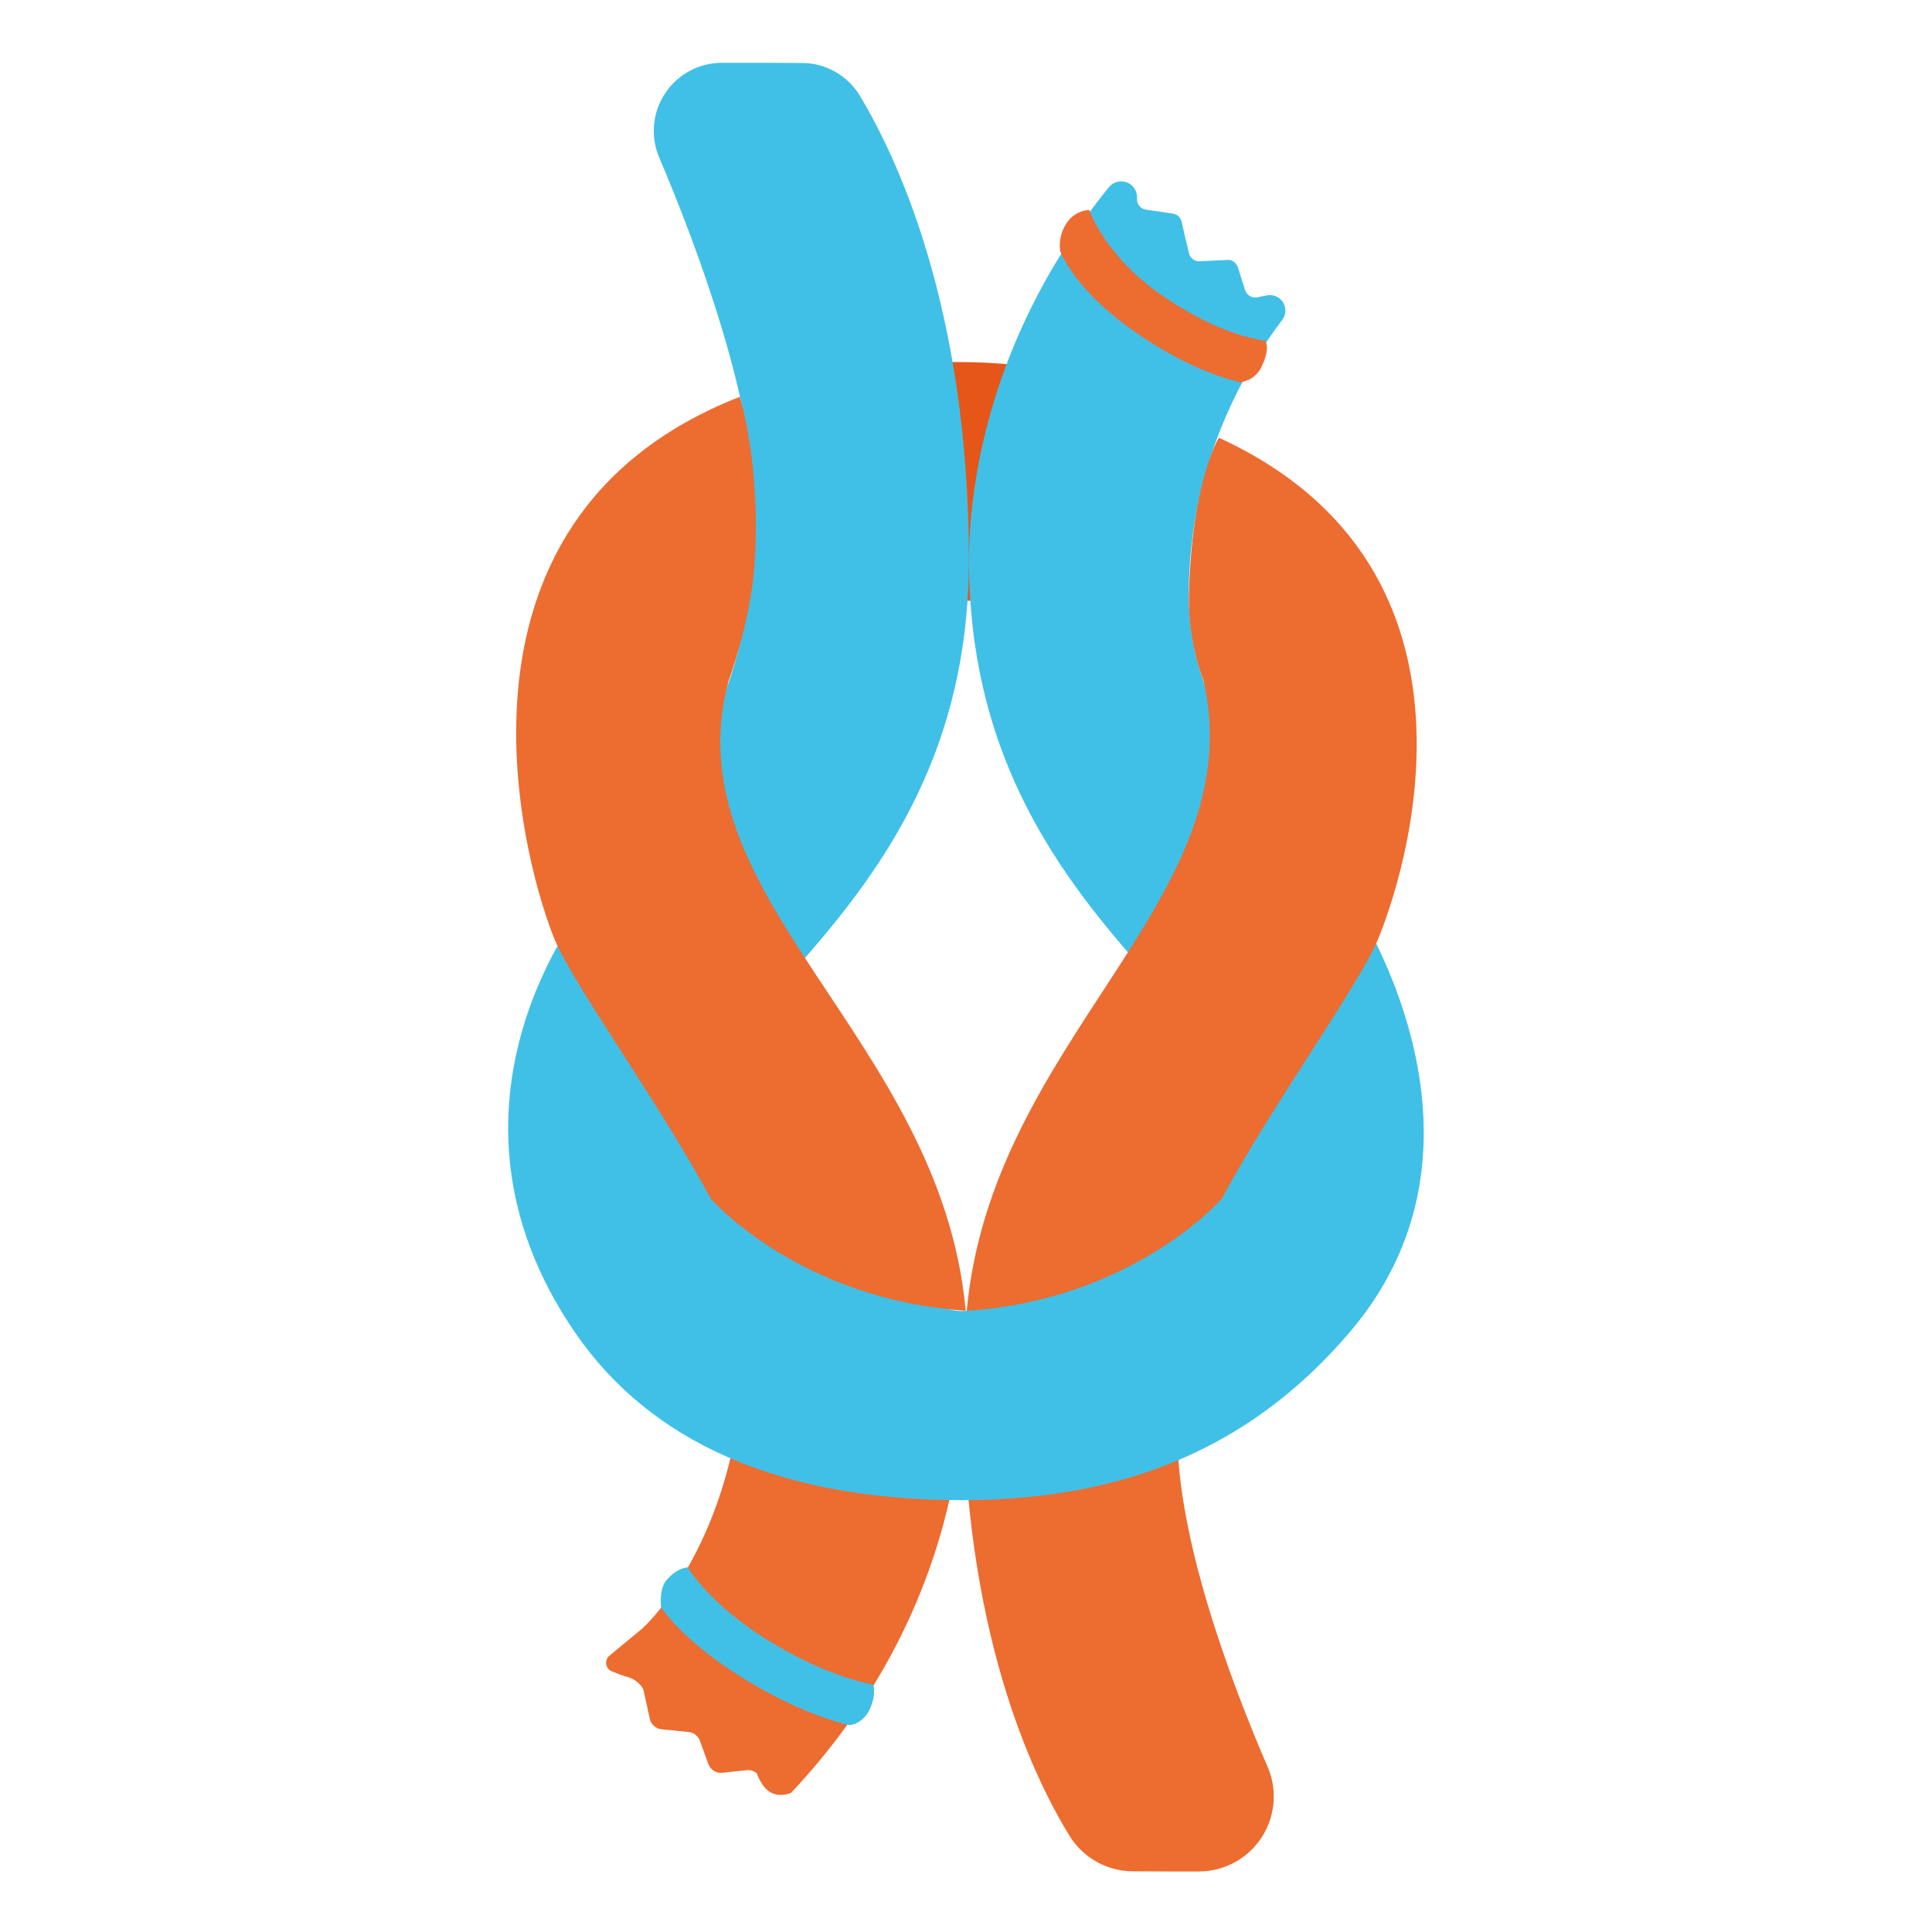<?xml version='1.0' encoding='UTF-8'?>
<svg xmlns="http://www.w3.org/2000/svg" xmlns:xlink="http://www.w3.org/1999/xlink" xmlns:serif="http://www.serif.com/" viewBox="0 0 128 128" version="1.1" xml:space="preserve" style="fill-rule:evenodd;clip-rule:evenodd;stroke-linejoin:round;stroke-miterlimit:2;">
    <g>
        <path d="M52.22,25.91L52.22,42.51C54.67,41.19 58.57,39.8 63.75,39.8C69.89,39.8 73.42,41.65 75.12,42.99L75.12,25.7C63.67,22.42 55.63,24.63 52.22,25.91Z" style="fill:rgb(230,86,25);fill-rule:nonzero;"/>
        <path d="M43.05,54.73C43.05,54.73 52.07,64.9 53.06,63.77C58.69,57.41 64.19,49.58 64.19,37.09C64.19,20.418 59.4,10.357 56.929,6.276C56.104,4.966 54.664,4.171 53.116,4.171C51.667,4.16 49.732,4.16 47.83,4.16C46.334,4.16 44.936,4.901 44.095,6.138C43.254,7.376 43.081,8.949 43.633,10.339C46.345,16.704 50,26.703 50,33.75C50,41.95 48.04,48.15 43.15,54.6C43.11,54.65 43.08,54.69 43.05,54.73Z" style="fill:rgb(64,192,231);fill-rule:nonzero;"/>
        <path d="M82.49,19.22L82.01,17.7C81.91,17.4 81.63,17.2 81.32,17.22L79.48,17.31C79.15,17.33 78.85,17.1 78.77,16.77L78.28,14.68C78.22,14.4 77.99,14.19 77.7,14.15L75.92,13.89C75.56,13.84 75.3,13.51 75.33,13.15C75.33,13.15 75.33,13.15 75.33,13.149C75.366,12.69 75.099,12.261 74.671,12.09C74.243,11.919 73.754,12.047 73.464,12.405C64.513,23.409 64.2,34.508 64.2,37.1C64.2,49.59 69.7,57.41 75.33,63.78C76.33,64.91 85.34,54.74 85.34,54.74C85.31,54.7 85.28,54.66 85.25,54.62C81.55,49.74 78.76,45.06 78.76,39.44C78.76,30.804 82.448,24.496 84.916,21.242C85.205,20.901 85.241,20.412 85.005,20.033C84.768,19.654 84.313,19.471 83.88,19.581C83.534,19.643 83.31,19.7 83.31,19.7C82.97,19.77 82.6,19.57 82.49,19.22Z" style="fill:rgb(64,192,231);fill-rule:nonzero;"/>
        <g>
            <path d="M63.81,91.61L63.81,91.71C63.81,107.981 68.377,117.614 70.897,121.69C71.807,123.116 73.381,123.979 75.072,123.979C76.304,123.99 77.853,123.99 79.426,123.99C81.071,123.99 82.609,123.175 83.533,121.815C84.457,120.454 84.647,118.724 84.041,117.195C81.36,111.01 78.01,101.797 78.01,95.05C78.01,93.86 78.06,92.72 78.14,91.61L63.81,91.61Z" style="fill:rgb(237,108,48);fill-rule:nonzero;"/>
            <path d="M42.56,107.89L40.38,109.69C40.03,109.98 40.1,110.54 40.52,110.72C40.87,110.87 41.25,111.02 41.53,111.09C42.2,111.26 42.59,111.77 42.64,112L43.05,113.87C43.13,114.25 43.45,114.53 43.83,114.57L45.62,114.75C45.96,114.78 46.25,115.01 46.37,115.33L46.93,116.87C47.07,117.26 47.46,117.5 47.86,117.45L49.47,117.28C49.71,117.25 49.95,117.33 50.14,117.48C50.14,117.48 50.46,118.47 51.11,118.78C51.76,119.09 52.41,118.78 52.41,118.78C63.44,107.06 63.8,94.5 63.8,91.71L63.8,91.62L49.15,91.62C48.55,100.2 44.67,105.9 42.56,107.89Z" style="fill:rgb(237,108,48);fill-rule:nonzero;"/>
        </g>
        <path d="M78.14,91.57C78.09,91.58 78.02,91.6 77.96,91.62L78.14,91.62L78.14,91.57Z" style="fill:url(#_Radial1);fill-rule:nonzero;"/>
        <path d="M88.88,58.52L78.11,66.13C80.37,74.71 67.84,86.86 63.75,86.86C59.66,86.86 46.51,77.13 49.38,66.17L38.94,59.64C38.94,59.64 27.65,73.07 38.11,88.3C43.11,95.58 51.73,99.39 63.75,99.39C75.77,99.39 83.66,95 89.4,88.29C100.78,74.98 88.88,58.52 88.88,58.52Z" style="fill:rgb(64,192,231);fill-rule:nonzero;"/>
        <path d="M80.94,79.43C80.82,79.55 75.06,86.1 64.05,86.85C65.7,68.73 83.01,59.62 79.75,45.12C79.75,45.12 78.69,42.55 78.77,39.42C78.95,31.92 80.75,29 80.75,29C99.86,37.76 92.93,58.33 91.27,62.29C89.95,65.4 84.19,73.34 80.94,79.43Z" style="fill:rgb(237,108,48);fill-rule:nonzero;"/>
        <path d="M47.09,79.42C47.21,79.54 52.97,86.09 63.98,86.84C62.33,68.72 44.39,59.48 48.27,45.13C48.27,45.13 49.72,41.19 49.98,37.52C50.45,30.77 49.01,26.29 49.01,26.29C27.85,34.59 35.05,58.21 36.76,62.27C38.08,65.39 43.84,73.32 47.09,79.42Z" style="fill:rgb(237,108,48);fill-rule:nonzero;"/>
        <g>
            <path d="M82.18,25.33C80.93,25.04 78.35,24.21 75.11,21.93C72.16,19.85 70.84,17.95 70.26,16.71C70.26,16.71 70.01,15.72 70.7,14.73C71.29,13.9 72.17,13.91 72.17,13.91C72.2,14.02 73.27,16.97 76.83,19.46C80.65,22.14 83.24,22.47 83.82,22.58C83.82,22.58 84.2,23.02 83.58,24.3C83.14,25.24 82.18,25.33 82.18,25.33Z" style="fill:rgb(237,108,48);fill-rule:nonzero;"/>
        </g>
        <g>
            <path d="M56.14,114.27C54.96,113.97 52.37,113.15 49.13,111.12C46.03,109.17 44.5,107.48 43.8,106.5C43.8,106.5 43.63,105.3 44.17,104.67C44.89,103.84 45.57,103.84 45.57,103.84C45.57,103.84 46.92,106.19 50.73,108.58C54.53,110.97 57.32,111.5 57.86,111.62C57.86,111.62 58.09,112.26 57.6,113.29C57.28,113.97 56.55,114.38 56.14,114.27Z" style="fill:rgb(64,192,231);fill-rule:nonzero;"/>
        </g>
    </g>
    <defs>
        <radialGradient id="_Radial1" cx="0" cy="0" r="1" gradientUnits="userSpaceOnUse" gradientTransform="matrix(0.189,-0.054,0.029,0.101,78.052,91.621)"><stop offset="0" style="stop-color:rgb(176,36,39);stop-opacity:0"/><stop offset="0.44" style="stop-color:rgb(176,36,39);stop-opacity:0"/><stop offset="1" style="stop-color:rgb(183,28,28);stop-opacity:1"/></radialGradient>
    </defs>
</svg>
